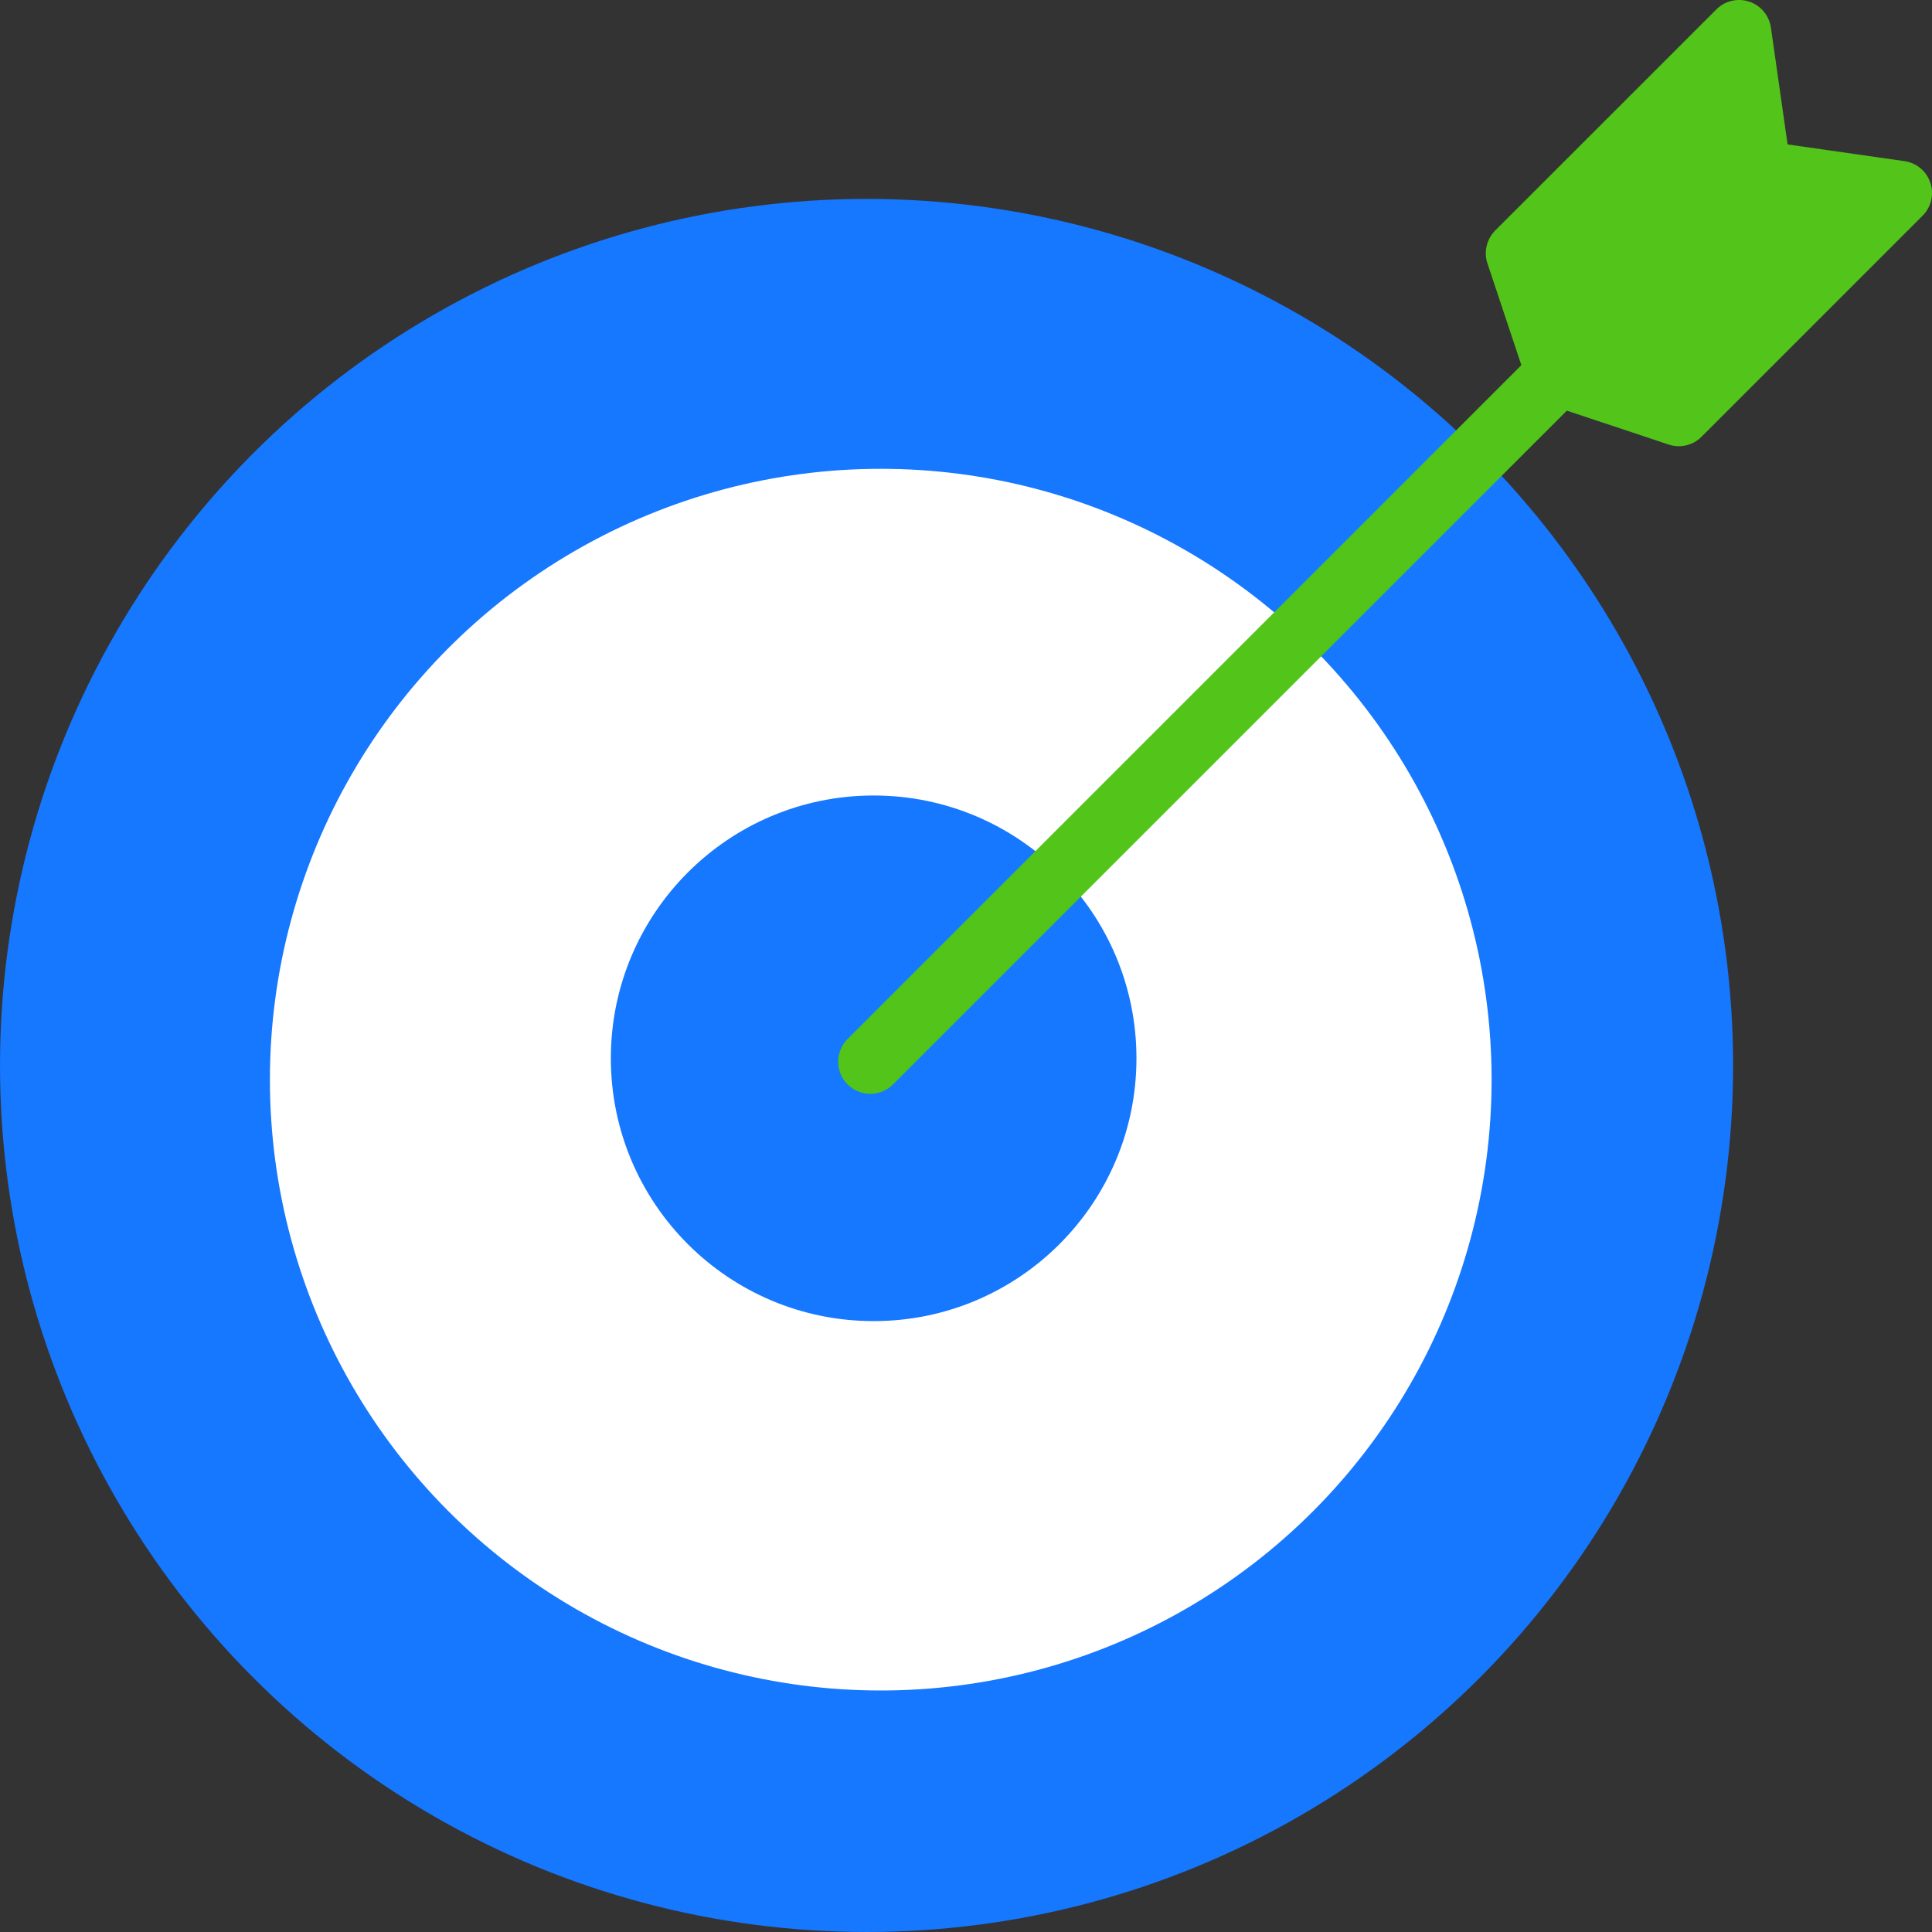  <svg width="40" height="40" viewBox="0 0 40 40" fill="white" xmlns="http://www.w3.org/2000/svg">
            <rect x="0" y="0" width="40" height="40" fill="#333333" stroke="none"/>
            <circle cx="17.941" cy="22.059" r="17.941" fill="#1677ff" />
            <circle cx="18.235" cy="22.353" r="12.647" fill="white" />
            <circle cx="18.088" cy="21.911" r="5.441" fill="#1677ff" />
            <path
                d="M39.966 3.784C39.887 3.545 39.679 3.371 39.429 3.336L37.01 2.99L36.665 0.571C36.629 0.321 36.455 0.113 36.216 0.034C35.977 -0.046 35.713 0.016 35.535 0.195L30.957 4.772C30.779 4.951 30.716 5.215 30.796 5.454L31.498 7.56L17.557 21.502C17.384 21.669 17.314 21.916 17.375 22.149C17.436 22.382 17.618 22.564 17.851 22.625C18.084 22.686 18.331 22.616 18.498 22.443L32.44 8.502L34.547 9.204C34.786 9.284 35.05 9.222 35.228 9.043L39.806 4.465C39.984 4.287 40.046 4.023 39.966 3.784Z"
                fill="#52C41A"
            />
        </svg>
